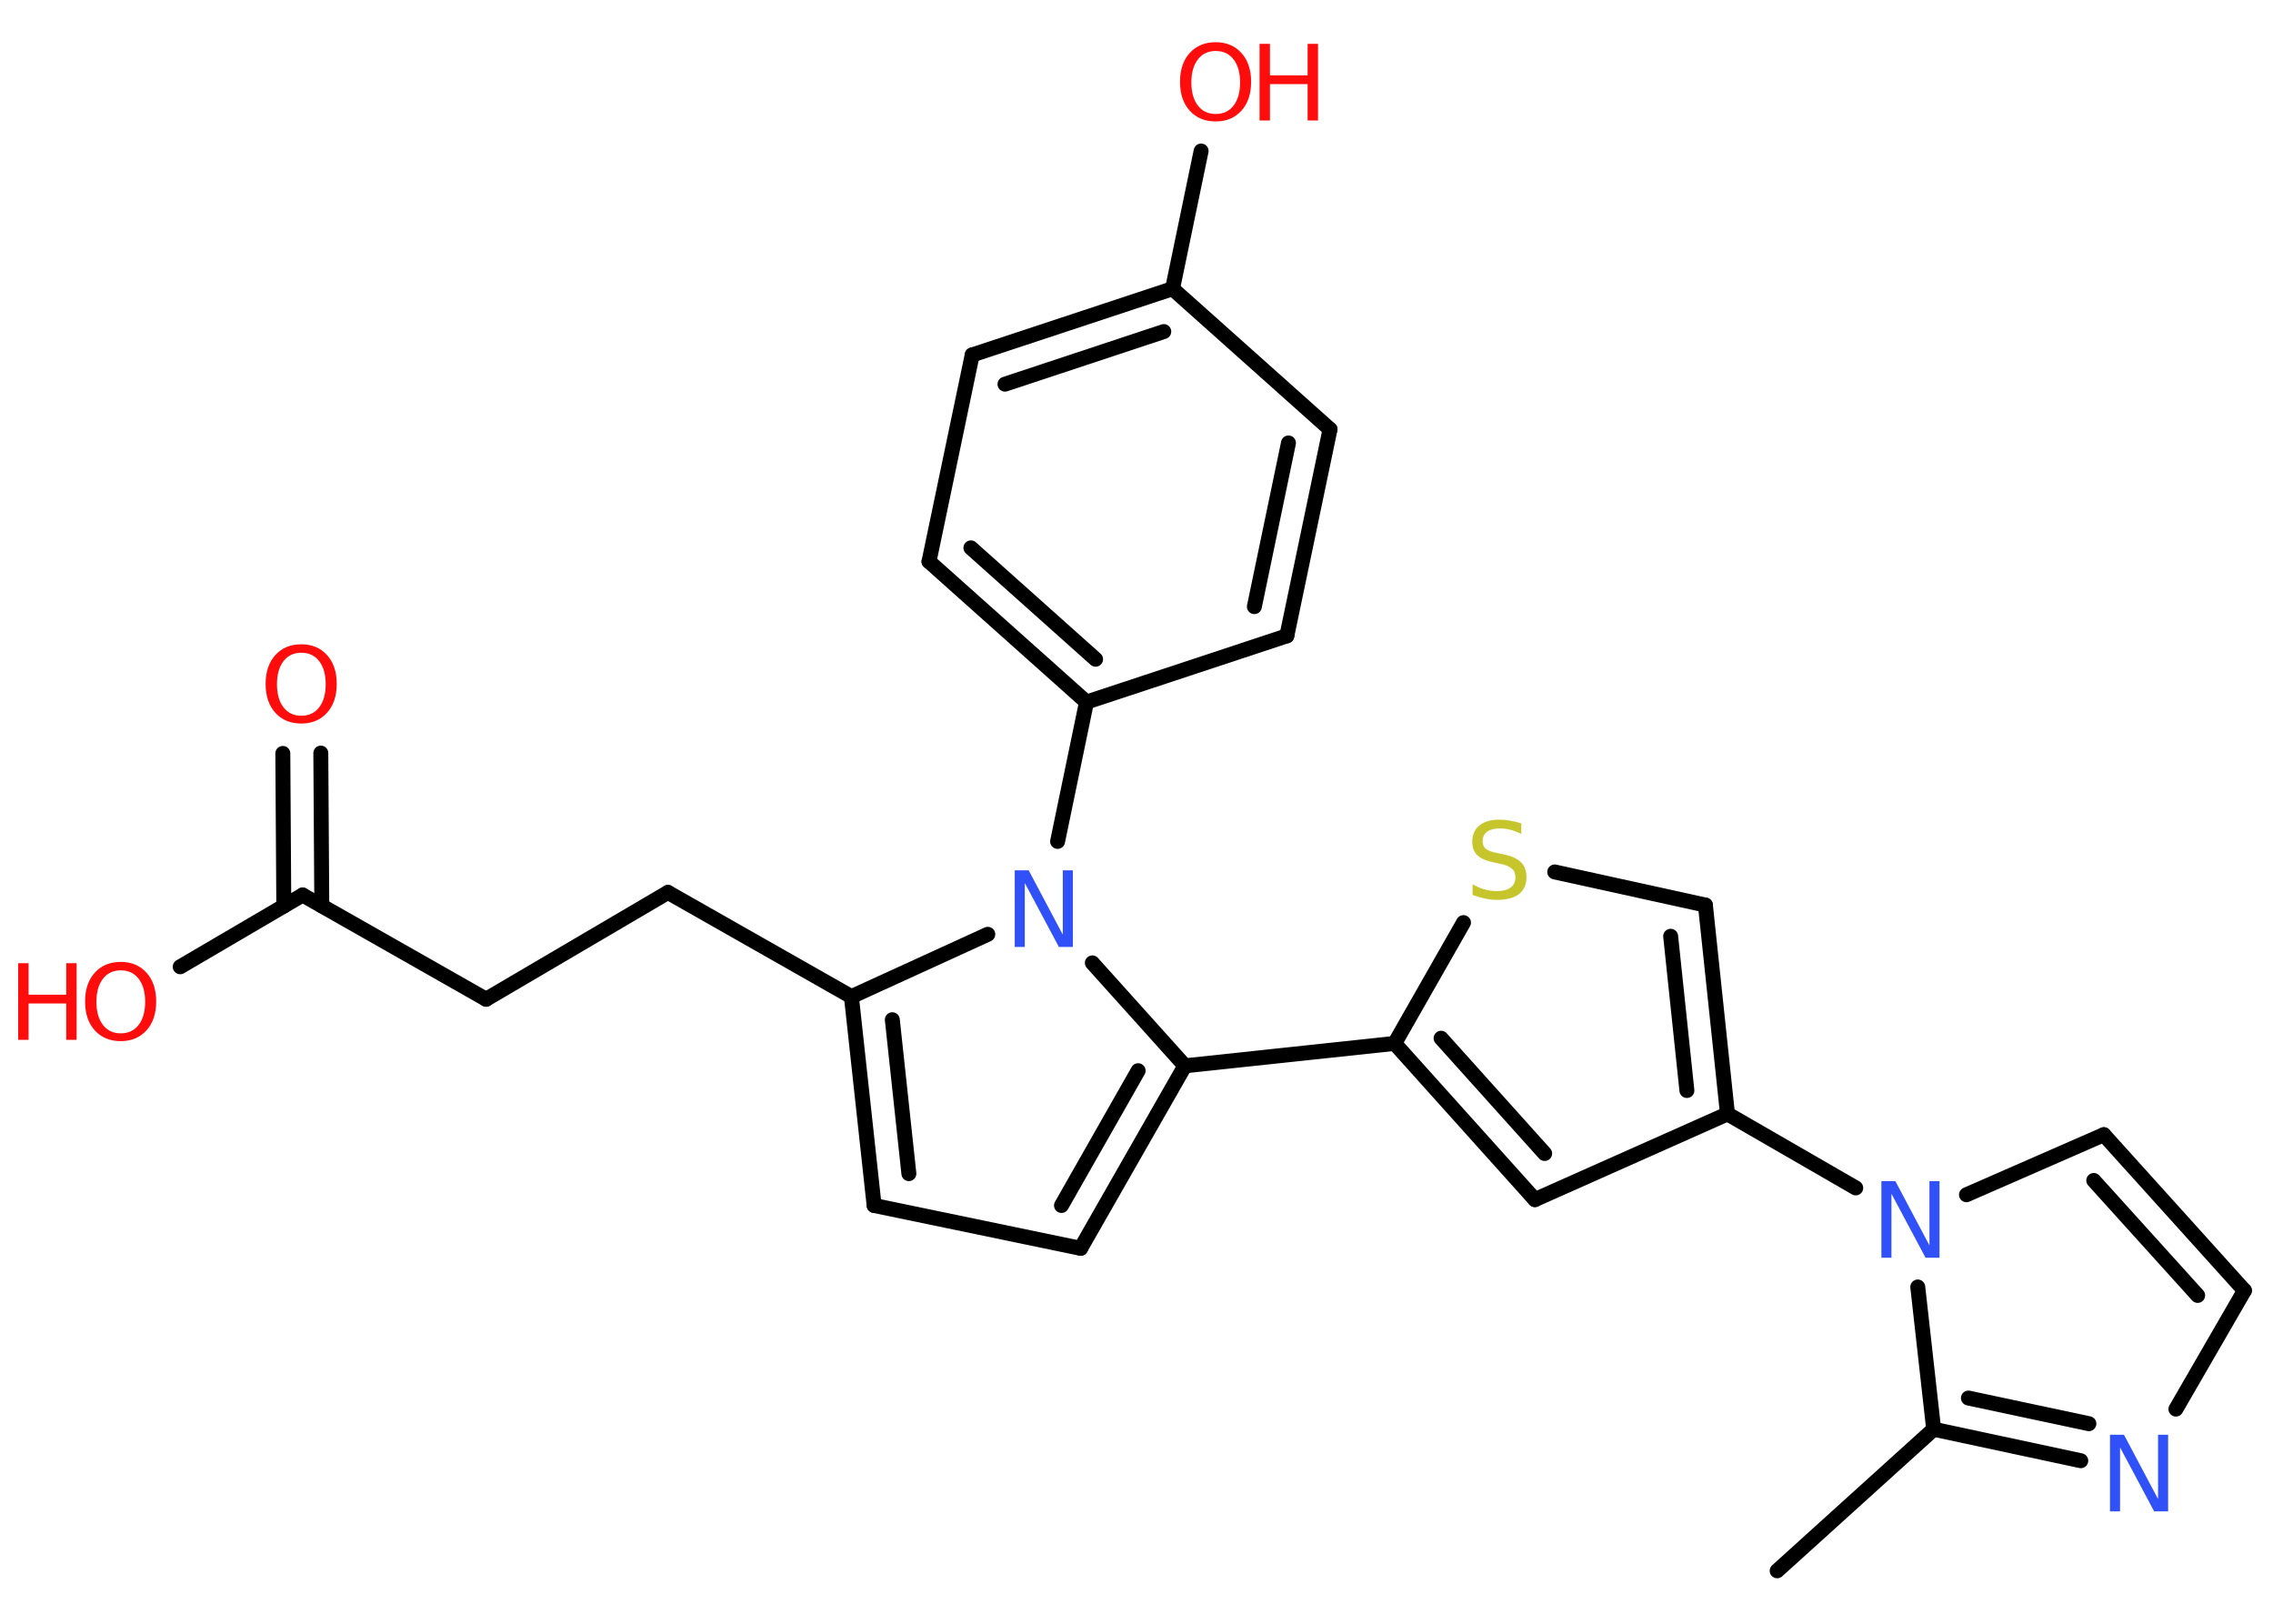 <?xml version='1.0' encoding='UTF-8'?>
<!DOCTYPE svg PUBLIC "-//W3C//DTD SVG 1.1//EN" "http://www.w3.org/Graphics/SVG/1.1/DTD/svg11.dtd">
<svg version='1.2' xmlns='http://www.w3.org/2000/svg' xmlns:xlink='http://www.w3.org/1999/xlink' width='70.0mm' height='50.0mm' viewBox='0 0 70.0 50.0'>
  <desc>Generated by the Chemistry Development Kit (http://github.com/cdk)</desc>
  <g stroke-linecap='round' stroke-linejoin='round' stroke='#000000' stroke-width='.46' fill='#FF0D0D'>
    <rect x='.0' y='.0' width='70.0' height='50.0' fill='#FFFFFF' stroke='none'/>
    <g id='mol1' class='mol'>
      <line id='mol1bnd1' class='bond' x1='54.73' y1='48.37' x2='59.55' y2='44.01'/>
      <g id='mol1bnd2' class='bond'>
        <line x1='59.55' y1='44.01' x2='64.08' y2='44.98'/>
        <line x1='60.62' y1='43.05' x2='64.33' y2='43.84'/>
      </g>
      <line id='mol1bnd3' class='bond' x1='67.01' y1='43.39' x2='69.12' y2='39.74'/>
      <g id='mol1bnd4' class='bond'>
        <line x1='69.12' y1='39.74' x2='64.79' y2='34.94'/>
        <line x1='67.68' y1='39.89' x2='64.48' y2='36.35'/>
      </g>
      <line id='mol1bnd5' class='bond' x1='64.79' y1='34.94' x2='60.56' y2='36.79'/>
      <line id='mol1bnd6' class='bond' x1='59.55' y1='44.01' x2='59.06' y2='39.63'/>
      <line id='mol1bnd7' class='bond' x1='57.15' y1='36.58' x2='53.2' y2='34.3'/>
      <g id='mol1bnd8' class='bond'>
        <line x1='53.2' y1='34.3' x2='52.52' y2='27.87'/>
        <line x1='51.95' y1='33.58' x2='51.45' y2='28.83'/>
      </g>
      <line id='mol1bnd9' class='bond' x1='52.52' y1='27.87' x2='47.88' y2='26.85'/>
      <line id='mol1bnd10' class='bond' x1='45.07' y1='28.41' x2='42.95' y2='32.13'/>
      <line id='mol1bnd11' class='bond' x1='42.95' y1='32.13' x2='36.49' y2='32.82'/>
      <g id='mol1bnd12' class='bond'>
        <line x1='33.28' y1='38.44' x2='36.49' y2='32.82'/>
        <line x1='32.69' y1='37.12' x2='35.05' y2='32.97'/>
      </g>
      <line id='mol1bnd13' class='bond' x1='33.28' y1='38.44' x2='26.92' y2='37.12'/>
      <g id='mol1bnd14' class='bond'>
        <line x1='26.22' y1='30.69' x2='26.92' y2='37.12'/>
        <line x1='27.48' y1='31.4' x2='27.99' y2='36.14'/>
      </g>
      <line id='mol1bnd15' class='bond' x1='26.22' y1='30.69' x2='20.57' y2='27.48'/>
      <line id='mol1bnd16' class='bond' x1='20.57' y1='27.48' x2='14.97' y2='30.77'/>
      <line id='mol1bnd17' class='bond' x1='14.97' y1='30.77' x2='9.32' y2='27.56'/>
      <g id='mol1bnd18' class='bond'>
        <line x1='8.74' y1='27.9' x2='8.71' y2='23.2'/>
        <line x1='9.91' y1='27.89' x2='9.88' y2='23.19'/>
      </g>
      <line id='mol1bnd19' class='bond' x1='9.32' y1='27.56' x2='5.55' y2='29.77'/>
      <line id='mol1bnd20' class='bond' x1='26.22' y1='30.69' x2='30.42' y2='28.77'/>
      <line id='mol1bnd21' class='bond' x1='36.49' y1='32.82' x2='33.64' y2='29.65'/>
      <line id='mol1bnd22' class='bond' x1='32.57' y1='25.91' x2='33.46' y2='21.62'/>
      <g id='mol1bnd23' class='bond'>
        <line x1='28.61' y1='17.29' x2='33.46' y2='21.62'/>
        <line x1='29.9' y1='16.87' x2='33.74' y2='20.3'/>
      </g>
      <line id='mol1bnd24' class='bond' x1='28.61' y1='17.29' x2='29.94' y2='10.93'/>
      <g id='mol1bnd25' class='bond'>
        <line x1='36.11' y1='8.89' x2='29.94' y2='10.93'/>
        <line x1='35.84' y1='10.21' x2='30.95' y2='11.83'/>
      </g>
      <line id='mol1bnd26' class='bond' x1='36.11' y1='8.89' x2='36.99' y2='4.65'/>
      <line id='mol1bnd27' class='bond' x1='36.11' y1='8.89' x2='40.96' y2='13.22'/>
      <g id='mol1bnd28' class='bond'>
        <line x1='39.63' y1='19.58' x2='40.96' y2='13.22'/>
        <line x1='38.63' y1='18.68' x2='39.68' y2='13.64'/>
      </g>
      <line id='mol1bnd29' class='bond' x1='33.46' y1='21.62' x2='39.63' y2='19.58'/>
      <g id='mol1bnd30' class='bond'>
        <line x1='42.95' y1='32.13' x2='47.27' y2='36.94'/>
        <line x1='44.38' y1='31.97' x2='47.57' y2='35.52'/>
      </g>
      <line id='mol1bnd31' class='bond' x1='53.2' y1='34.3' x2='47.27' y2='36.94'/>
      <path id='mol1atm3' class='atom' d='M64.98 44.18h.43l1.05 1.98v-1.98h.31v2.36h-.43l-1.05 -1.97v1.97h-.31v-2.36z' stroke='none' fill='#3050F8'/>
      <path id='mol1atm6' class='atom' d='M57.94 36.37h.43l1.05 1.98v-1.98h.31v2.36h-.43l-1.05 -1.97v1.97h-.31v-2.36z' stroke='none' fill='#3050F8'/>
      <path id='mol1atm9' class='atom' d='M46.85 25.37v.31q-.18 -.09 -.34 -.13q-.16 -.04 -.31 -.04q-.26 .0 -.4 .1q-.14 .1 -.14 .29q.0 .16 .1 .24q.1 .08 .36 .13l.19 .04q.35 .07 .53 .24q.17 .17 .17 .46q.0 .34 -.23 .52q-.23 .18 -.68 .18q-.17 .0 -.36 -.04q-.19 -.04 -.39 -.11v-.33q.19 .11 .38 .16q.19 .05 .37 .05q.28 .0 .42 -.11q.15 -.11 .15 -.31q.0 -.18 -.11 -.27q-.11 -.1 -.35 -.15l-.19 -.04q-.36 -.07 -.52 -.22q-.16 -.15 -.16 -.42q.0 -.32 .22 -.5q.22 -.18 .61 -.18q.16 .0 .34 .03q.17 .03 .35 .09z' stroke='none' fill='#C6C62C'/>
      <path id='mol1atm18' class='atom' d='M9.28 20.1q-.35 .0 -.55 .26q-.2 .26 -.2 .71q.0 .45 .2 .71q.2 .26 .55 .26q.35 .0 .55 -.26q.2 -.26 .2 -.71q.0 -.45 -.2 -.71q-.2 -.26 -.55 -.26zM9.28 19.84q.49 .0 .79 .33q.3 .33 .3 .89q.0 .56 -.3 .89q-.3 .33 -.79 .33q-.5 .0 -.8 -.33q-.3 -.33 -.3 -.89q.0 -.56 .3 -.89q.3 -.33 .8 -.33z' stroke='none'/>
      <g id='mol1atm19' class='atom'>
        <path d='M3.72 29.88q-.35 .0 -.55 .26q-.2 .26 -.2 .71q.0 .45 .2 .71q.2 .26 .55 .26q.35 .0 .55 -.26q.2 -.26 .2 -.71q.0 -.45 -.2 -.71q-.2 -.26 -.55 -.26zM3.72 29.62q.49 .0 .79 .33q.3 .33 .3 .89q.0 .56 -.3 .89q-.3 .33 -.79 .33q-.5 .0 -.8 -.33q-.3 -.33 -.3 -.89q.0 -.56 .3 -.89q.3 -.33 .8 -.33z' stroke='none'/>
        <path d='M.56 29.66h.32v.97h1.16v-.97h.32v2.36h-.32v-1.12h-1.16v1.12h-.32v-2.36z' stroke='none'/>
      </g>
      <path id='mol1atm20' class='atom' d='M31.25 26.8h.43l1.05 1.98v-1.98h.31v2.36h-.43l-1.05 -1.97v1.97h-.31v-2.36z' stroke='none' fill='#3050F8'/>
      <g id='mol1atm25' class='atom'>
        <path d='M37.44 1.57q-.35 .0 -.55 .26q-.2 .26 -.2 .71q.0 .45 .2 .71q.2 .26 .55 .26q.35 .0 .55 -.26q.2 -.26 .2 -.71q.0 -.45 -.2 -.71q-.2 -.26 -.55 -.26zM37.44 1.3q.49 .0 .79 .33q.3 .33 .3 .89q.0 .56 -.3 .89q-.3 .33 -.79 .33q-.5 .0 -.8 -.33q-.3 -.33 -.3 -.89q.0 -.56 .3 -.89q.3 -.33 .8 -.33z' stroke='none'/>
        <path d='M38.79 1.35h.32v.97h1.16v-.97h.32v2.36h-.32v-1.12h-1.16v1.12h-.32v-2.36z' stroke='none'/>
      </g>
    </g>
  </g>
</svg>
